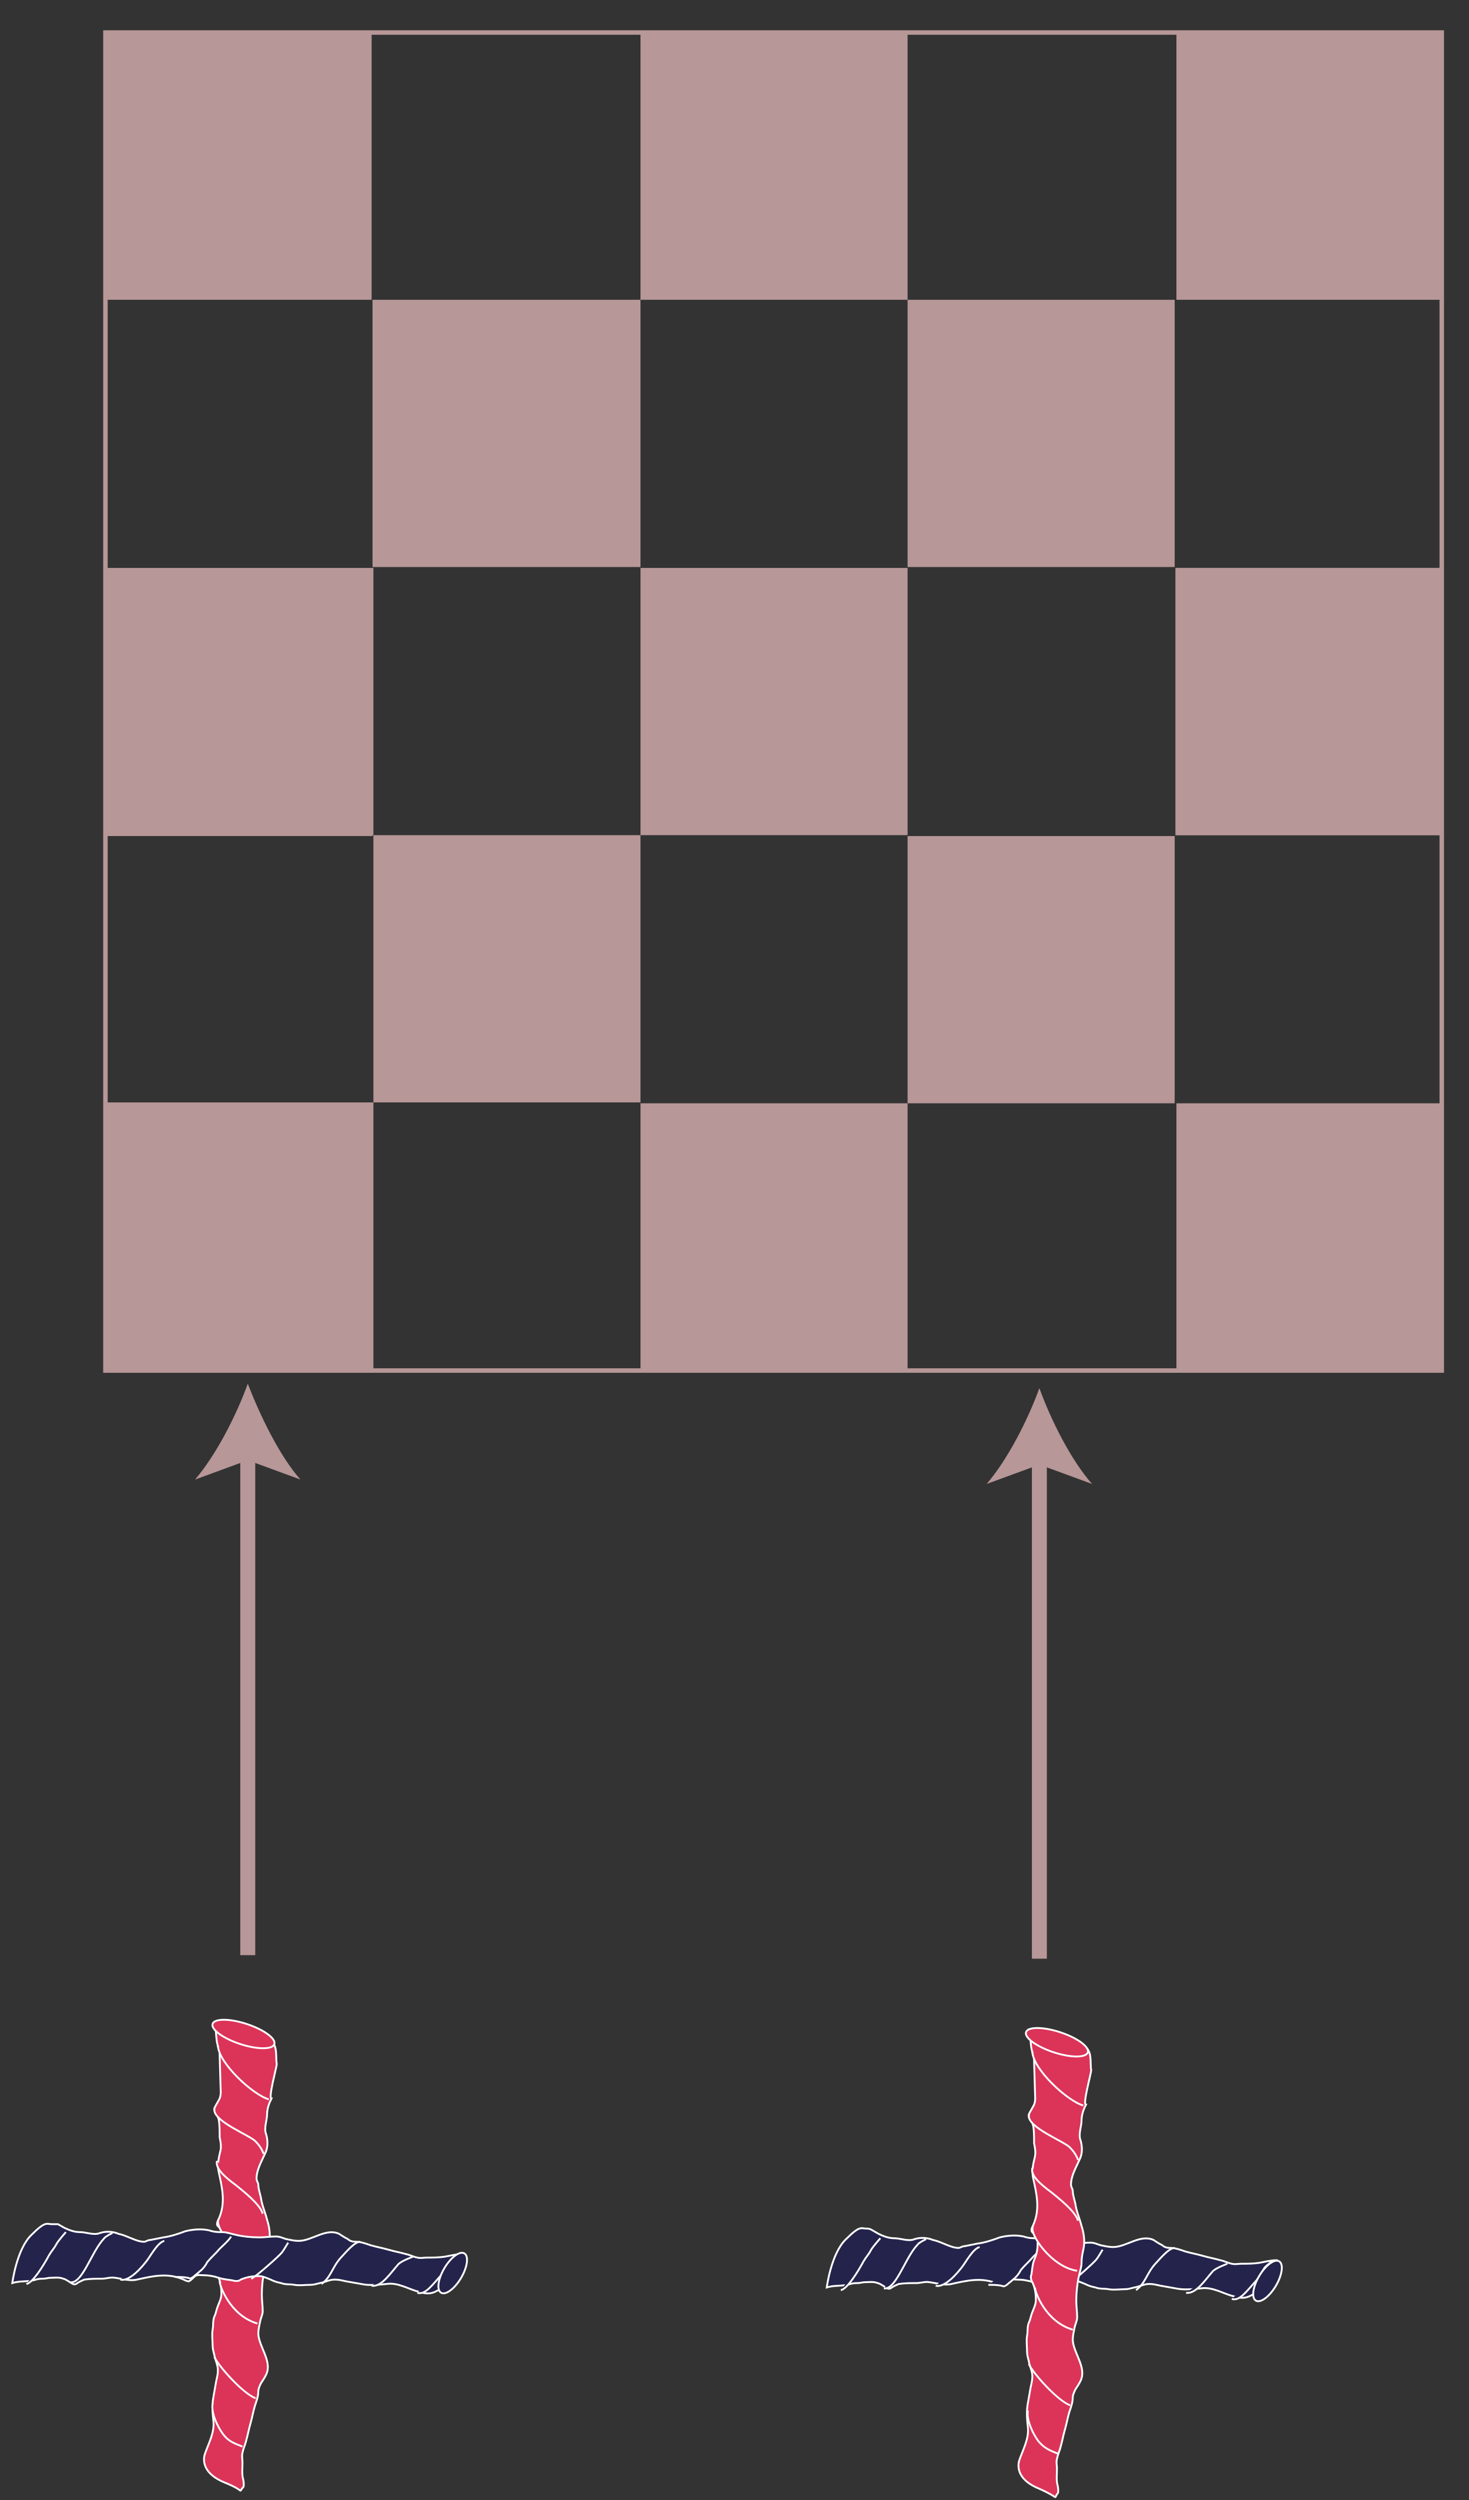 <?xml version="1.0" encoding="utf-8"?>
<!-- Generator: Adobe Illustrator 25.2.3, SVG Export Plug-In . SVG Version: 6.00 Build 0)  -->
<svg version="1.1" id="Layer_1" xmlns="http://www.w3.org/2000/svg" xmlns:xlink="http://www.w3.org/1999/xlink" x="0px" y="0px"
	 viewBox="0 0 167.2 284.4" style="enable-background:new 0 0 167.2 284.4;" xml:space="preserve">
<rect x="0" y="0" width="167.2" height="284.4" fill="#333333" stroke="none"/>
<style type="text/css">
	.st0{fill:#DC3359;stroke:#FFFFFF;stroke-width:0.21;stroke-miterlimit:10;}
	.st1{fill:#DC3359;stroke:#FFFFFF;stroke-width:0.21;stroke-miterlimit:9.998;}
	.st2{fill:#24234C;stroke:#FFFFFF;stroke-width:0.21;stroke-miterlimit:10;}
	.st3{fill:#24234C;stroke:#FFFFFF;stroke-width:0.21;stroke-miterlimit:10.001;}
	.st4{fill:none;stroke:#B79797;stroke-width:1.703;stroke-miterlimit:10;}
	.st5{fill:#B79797;}
	.st6{fill:none;stroke:#B79797;stroke-width:0.512;stroke-miterlimit:10;}
</style>
<g>
	<g>
		<g>
			<g>
				<path class="st0" d="M25.6,282.4c-2.5-1-2.5-2.5-2.3-3.2c0.4-1.2,1.1-2.4,1-3.7c-0.1-0.9-0.2-1.9,0-2.9c0.1-0.6,0.2-1.1,0.3-1.7
					c0.1-0.5,0.2-0.8,0.2-1.3c0-0.6-0.3-1.1-0.4-1.7c-0.1-0.4-0.2-0.7-0.2-1.1c0-0.6-0.1-1.2,0-1.8c0.1-0.5,0-1,0.2-1.5
					c0.2-0.4,0.2-0.7,0.4-1.2c0.2-0.5,0.4-0.9,0.4-1.4c0-0.7-0.1-1.4-0.4-2c-0.2-0.3-0.2-0.7-0.1-0.9c0.1-0.6,0.1-1.1,0.3-1.6
					c0.3-0.7,0.4-1.2,0.4-1.9c0-0.3,0.1-0.7-0.2-0.9c-0.2-0.2-0.5-0.4-0.5-0.6s0.1-0.4,0.2-0.6c0.8-1.8,0.4-3.5,0-5.3
					c-0.2-0.8,0-1.7,0.2-2.5c0.1-0.5,0-1-0.1-1.5c0-0.7,0-1.4-0.1-2c-0.1-0.3-0.2-0.6-0.4-0.8c-0.1-0.2-0.1-0.4-0.1-0.5
					c0.2-0.4,0.4-0.7,0.6-1.1c0.2-0.5,0.1-1,0.1-1.5c0-0.3-0.1-3.1-0.1-3.4c0-0.3,0-0.6-0.1-0.8c-0.4-0.9-0.2-1.9-0.5-2.8l5.9,1.4
					c0.5,1,0.6,0.2,1,1.2c0.2,0.6,0.1,1.5,0.2,2c0,0.3-1,3.9-0.6,3.9c-0.3,0.6-0.5,1.2-0.5,1.8c0,0.7-0.4,1.6-0.1,2.3
					c0.2,0.7,0.2,1.5-0.1,2.1c-0.4,0.9-1,1.9-1,2.9c0,0.3,0.2,0.5,0.2,0.7c0,0.5,0.2,1,0.3,1.5c0.1,0.8,0.5,1.7,0.7,2.5
					c0.3,0.9,0.4,1.9,0.2,2.7c-0.1,0.5-0.2,0.9-0.2,1.5c0,0.5-0.2,1-0.3,1.5c-0.2,0.9-0.3,1.9-0.3,2.8c0,0.7,0.1,1.2,0.1,1.9
					c0,0.4-0.2,0.7-0.3,1.2c-0.1,0.5-0.2,0.9-0.2,1.4c0.1,1.5,1.6,3.1,0.9,4.6c-0.2,0.4-0.4,0.7-0.6,1c-0.2,0.4-0.3,0.7-0.3,0.9
					c0,0.6-0.2,1.1-0.4,1.7c-0.2,0.7-0.3,1.3-0.5,2s-0.3,1.3-0.5,2c-0.1,0.4-0.3,0.8-0.4,1.3c-0.1,0.4,0,0.7,0,1.1
					c0,0.7-0.1,1.4,0.1,2c0.1,0.7,0,0.8,0,0.8C27,283.6,28.1,283.4,25.6,282.4z"/>
				<path class="st0" d="M24.8,232.7c0.1,2,4,5.6,5.8,6.1"/>
				<path class="st0" d="M24.4,239.9c-0.2,1.4,4.1,3,4.7,3.7c0.7,0.7,0.9,1.4,0.9,1.4"/>
				<path class="st0" d="M24.7,245.8c-0.2,0.8,0.7,1.7,2.2,2.8c0.6,0.5,2.7,2.1,3,3.2"/>
				<path class="st0" d="M24.9,252.4c-0.6,0.8,2.1,4.7,5,5.1"/>
				<path class="st0" d="M25,259.5c0,0.5,1.2,3.9,4.3,4.8"/>
				<path class="st0" d="M24.4,268.1c0.5,1.1,3.3,4.2,4.7,4.7"/>
				<path class="st0" d="M24.2,273.4c-0.2,1.1,0.6,2.7,1.2,3.5s1.2,1,2.2,1.4"/>
			</g>
			
				<ellipse transform="matrix(0.311 -0.95 0.95 0.311 -200.765 185.812)" class="st1" cx="27.8" cy="231.4" rx="1.2" ry="3.7"/>
		</g>
		<g>
			<g>
				<path class="st2" d="M51.8,259.9l0.8-3.5c-0.7,0-1.4,0.2-2,0.3c-0.7,0.1-1.4,0.1-2,0.1c-0.4,0-0.7,0.1-1.1,0
					c-0.5-0.1-0.8-0.3-1.3-0.4c-0.7-0.2-1.3-0.3-2-0.5c-0.7-0.2-1.3-0.3-2-0.5c-0.6-0.2-1.1-0.4-1.7-0.4c-0.4,0-0.7-0.1-0.9-0.3
					c-0.4-0.2-0.7-0.4-1-0.6c-1.5-0.7-3.1,0.8-4.6,0.8c-0.5,0-0.9-0.1-1.4-0.2c-0.4-0.1-0.7-0.3-1.2-0.3c-0.7,0-1.2,0.1-1.9,0.1
					c-0.9,0-1.9-0.1-2.7-0.3c-0.5-0.1-1-0.3-1.5-0.3s-0.9,0-1.5-0.2c-0.9-0.2-1.9-0.1-2.7,0.1c-0.8,0.3-1.7,0.6-2.5,0.7
					c-0.5,0.1-1,0.2-1.5,0.3c-0.3,0-0.5,0.2-0.7,0.2c-0.9,0-1.9-0.7-2.9-0.9c-0.7-0.3-1.5-0.3-2.1-0.1c-0.7,0.3-1.6-0.1-2.3-0.1
					c-0.6,0-1.2-0.2-1.8-0.5c-0.2-0.1-0.5-0.3-0.7-0.4c-0.2,0-0.4,0-0.7,0c-0.6,0-0.7-0.4-2.3,1.2c-1.7,1.6-2.2,5.5-2.2,5.5
					c0.9-0.3,1.8-0.1,2.7-0.4c0.3-0.1,0.6-0.1,0.8-0.1c0.3,0,0.6-0.1,0.8-0.1c0.5,0,1-0.1,1.5,0.1c0.4,0.1,0.7,0.4,1.1,0.6
					c0.2,0.1,0.4,0,0.5-0.1c0.3-0.2,0.6-0.3,0.8-0.4c0.7-0.1,1.4-0.1,2-0.1c0.5,0,1-0.2,1.5-0.1c0.8,0.1,1.7,0.4,2.5,0.2
					c1.8-0.4,3.5-0.8,5.3,0c0.2,0.1,0.4,0.2,0.6,0.2c0.2-0.1,0.4-0.3,0.6-0.5c0.3-0.3,0.6-0.2,0.9-0.2c0.7,0,1.3,0.1,1.9,0.3
					c0.6,0.2,1.1,0.2,1.6,0.3c0.3,0.1,0.7,0.1,0.9-0.1c0.7-0.3,1.4-0.4,2-0.4c0.5,0,0.9,0.2,1.4,0.4c0.4,0.2,0.7,0.3,1.2,0.4
					c0.5,0.2,1,0.1,1.5,0.2c0.6,0.1,1.2,0,1.8,0c0.4,0,0.7-0.1,1.1-0.2c0.6-0.1,1.1-0.4,1.7-0.4c0.5,0,0.8,0.1,1.3,0.2
					c0.6,0.1,1.1,0.2,1.7,0.3c0.9,0.2,1.9,0.1,2.9,0c1.3-0.2,2.5,0.6,3.7,0.9c0.7,0.2,1.3,0.3,2-0.1c0.4-0.2,0.8-0.4,1.2-0.6
					C51.2,260.1,51.5,260.1,51.8,259.9L51.8,259.9"/>
				<path class="st2" d="M3,259.8c0.7-0.1,1.9-2,2.6-3.3c0.3-0.5,0.6-0.8,0.8-1.2c0.2-0.4,1.1-1.4,1.1-1.4"/>
				<path class="st2" d="M8,259.6c1.3,0.2,2.3-3.1,3.6-4.7c0.2-0.2,0.3-0.4,0.5-0.5c0.1-0.1,0.7-0.4,0.7-0.4"/>
				<path class="st2" d="M13.7,259.3c0.7,0.2,1.8-0.6,2.9-2c0.5-0.6,1.3-2.2,2.1-2.4"/>
				<path class="st2" d="M19.9,259c0.5,0,1,0,1.5,0.1c0.2,0.1,0.3,0.1,0.6-0.1c0.2-0.2,0.5-0.4,0.7-0.6c0.4-0.3,0.7-0.7,0.9-1.1
					c0.5-0.6,0.9-0.9,1.4-1.5c0.3-0.3,1.1-1,1.3-1.4"/>
				<path class="st2" d="M28.6,259.2c0.5-0.2,3.2-2.6,3.5-3c0.3-0.4,0.5-0.8,0.7-1.1"/>
				<path class="st2" d="M36.6,259.8c1.1-0.8,1.2-1.9,2.2-3c0.4-0.4,1.5-1.8,2.2-1.8"/>
				<path class="st2" d="M42.3,260c1.1,0.2,2.2-1.5,3-2.4c0.3-0.4,1.7-0.9,1.7-0.9"/>
				<path class="st2" d="M47.5,260.8c0.9,0.3,1.7-0.9,2.8-2.1c0.2-0.2,0.7-1.1,0.9-1.4c0.1-0.2,0.8-0.7,0.9-0.8"/>
			</g>
			<ellipse transform="matrix(0.51 -0.86 0.86 0.51 -197.099 171.101)" class="st3" cx="51.6" cy="258.5" rx="2.6" ry="1.1"/>
		</g>
	</g>
	<g>
		<g>
			<g>
				<path class="st2" d="M144.5,260.6l0.8-3.5c-0.7,0-1.4,0.2-2,0.3c-0.7,0.1-1.4,0.1-2,0.1c-0.4,0-0.7,0.1-1.1,0
					c-0.5-0.1-0.8-0.3-1.3-0.4c-0.7-0.2-1.3-0.3-2-0.5s-1.3-0.3-2-0.5c-0.6-0.2-1.1-0.4-1.7-0.4c-0.4,0-0.7-0.1-0.9-0.3
					c-0.4-0.2-0.7-0.4-1-0.6c-1.5-0.7-3.1,0.8-4.6,0.8c-0.5,0-0.9-0.1-1.4-0.2c-0.4-0.1-0.7-0.3-1.2-0.3c-0.7,0-1.2,0.1-1.9,0.1
					c-0.9,0-1.9-0.1-2.7-0.3c-0.5-0.1-1-0.3-1.5-0.3s-0.9,0-1.5-0.2c-0.9-0.2-1.9-0.1-2.7,0.1c-0.8,0.3-1.7,0.6-2.5,0.7
					c-0.5,0.1-1,0.2-1.5,0.3c-0.3,0-0.5,0.2-0.7,0.2c-0.9,0-1.9-0.7-2.9-0.9c-0.7-0.3-1.5-0.3-2.1-0.1c-0.7,0.3-1.6-0.1-2.3-0.1
					c-0.6,0-1.2-0.2-1.8-0.5c-0.2-0.1-0.5-0.3-0.7-0.4c-0.3-0.2-0.5-0.2-0.7-0.2c-0.6,0-0.7-0.4-2.3,1.2c-1.7,1.6-2.2,5.5-2.2,5.5
					c0.9-0.3,1.8-0.1,2.7-0.4c0.3-0.1,0.6-0.1,0.8-0.1c0.3,0,0.6-0.1,0.8-0.1c0.5,0,1-0.1,1.5,0.1c0.4,0.1,0.7,0.4,1.1,0.6
					c0.2,0.1,0.4,0,0.5-0.1c0.3-0.2,0.6-0.3,0.8-0.4c0.7-0.1,1.4-0.1,2-0.1c0.5,0,1-0.2,1.5-0.1c0.8,0.1,1.7,0.4,2.5,0.2
					c1.8-0.4,3.5-0.8,5.3,0c0.2,0.1,0.4,0.2,0.6,0.2c0.2-0.1,0.4-0.3,0.6-0.5c0.3-0.3,0.6-0.2,0.9-0.2c0.7,0,1.3,0.1,1.9,0.3
					c0.6,0.2,1.1,0.2,1.6,0.3c0.3,0.1,0.7,0.1,0.9-0.1c0.7-0.3,1.4-0.4,2-0.4c0.5,0,0.9,0.2,1.4,0.4c0.4,0.2,0.7,0.3,1.2,0.4
					c0.5,0.2,1,0.1,1.5,0.2c0.6,0.1,1.2,0,1.8,0c0.4,0,0.7-0.1,1.1-0.2c0.6-0.1,1.1-0.4,1.7-0.4c0.5,0,0.8,0.1,1.3,0.2
					c0.6,0.1,1.1,0.2,1.7,0.3c0.9,0.2,1.9,0.1,2.9,0c1.3-0.2,2.5,0.6,3.7,0.9c0.7,0.2,1.3,0.3,2-0.1c0.4-0.2,0.8-0.4,1.2-0.6
					C143.9,260.9,144.3,260.9,144.5,260.6L144.5,260.6"/>
				<path class="st2" d="M95.7,260.5c0.7-0.1,1.9-2,2.6-3.3c0.3-0.5,0.6-0.8,0.8-1.2c0.2-0.4,1.1-1.4,1.1-1.4"/>
				<path class="st2" d="M100.6,260.3c1.3,0.2,2.3-3.1,3.6-4.7c0.2-0.2,0.3-0.4,0.5-0.5c0.1-0.1,0.7-0.4,0.7-0.4"/>
				<path class="st2" d="M106.5,260c0.7,0.2,1.8-0.6,2.9-2c0.5-0.6,1.3-2.2,2.1-2.4"/>
				<path class="st2" d="M112.5,259.9c0.5,0,1,0,1.5,0.1c0.2,0.1,0.3,0.1,0.6-0.1c0.2-0.2,0.5-0.4,0.7-0.6c0.4-0.3,0.7-0.7,0.9-1.1
					c0.5-0.6,0.9-0.9,1.4-1.5c0.3-0.3,1.1-1,1.3-1.4"/>
				<path class="st2" d="M121.3,260c0.5-0.2,3.2-2.6,3.5-3s0.5-0.8,0.7-1.1"/>
				<path class="st2" d="M129.3,260.5c1.1-0.8,1.2-1.9,2.2-3c0.4-0.4,1.5-1.8,2.2-1.8"/>
				<path class="st2" d="M135,260.8c1.1,0.2,2.2-1.5,3-2.4c0.3-0.4,1.7-0.9,1.7-0.9"/>
				<path class="st2" d="M140.2,261.5c0.9,0.3,1.7-0.9,2.8-2.1c0.2-0.2,0.7-1.1,0.9-1.4c0.1-0.2,0.8-0.7,0.9-0.8"/>
			</g>
			
				<ellipse transform="matrix(0.51 -0.86 0.86 0.51 -152.411 251.263)" class="st3" cx="144.3" cy="259.4" rx="2.6" ry="1.1"/>
		</g>
		<g>
			<g>
				<path class="st0" d="M118.3,283.1c-2.5-1-2.5-2.5-2.3-3.2c0.4-1.2,1.1-2.4,1-3.7c-0.1-0.9-0.2-1.9,0-2.9
					c0.1-0.6,0.2-1.1,0.3-1.7c0.1-0.5,0.2-0.8,0.2-1.3c0-0.6-0.3-1.1-0.4-1.7c-0.1-0.4-0.2-0.7-0.2-1.1c0-0.6-0.1-1.2,0-1.8
					c0.1-0.5,0-1,0.2-1.5c0.2-0.4,0.2-0.7,0.4-1.2c0.2-0.5,0.4-0.9,0.4-1.4c0-0.7-0.1-1.4-0.4-2c-0.2-0.3-0.2-0.7-0.1-0.9
					c0.1-0.6,0.1-1.1,0.3-1.6c0.3-0.7,0.4-1.2,0.4-1.9c0-0.3,0.1-0.7-0.2-0.9c-0.2-0.2-0.5-0.4-0.5-0.6s0.1-0.4,0.2-0.6
					c0.8-1.8,0.4-3.5,0-5.3c-0.2-0.8,0-1.7,0.2-2.5c0.1-0.5,0-1-0.1-1.5c0-0.7,0-1.4-0.1-2c-0.1-0.3-0.2-0.6-0.4-0.8
					c-0.1-0.2-0.1-0.4-0.1-0.5c0.2-0.4,0.4-0.7,0.6-1.1c0.2-0.5,0.1-1,0.1-1.5c0-0.3-0.1-3.1-0.1-3.4c0-0.3,0-0.6-0.1-0.8
					c-0.4-0.9-0.2-1.9-0.5-2.8l5.9,1.4c0.5,1,0.6,0.2,1,1.2c0.2,0.6,0.1,1.5,0.2,2c0,0.3-1,3.9-0.6,3.9c-0.3,0.6-0.5,1.2-0.5,1.8
					c0,0.7-0.4,1.6-0.1,2.3c0.2,0.7,0.2,1.5-0.1,2.1c-0.4,0.9-1,1.9-1,2.9c0,0.3,0.2,0.5,0.2,0.7c0,0.5,0.2,1,0.3,1.5
					c0.1,0.8,0.5,1.7,0.7,2.5c0.3,0.9,0.4,1.9,0.2,2.7c-0.1,0.5-0.2,0.9-0.2,1.5c0,0.5-0.2,1-0.3,1.5c-0.2,0.9-0.3,1.9-0.3,2.8
					c0,0.7,0.1,1.2,0.1,1.9c0,0.4-0.2,0.7-0.3,1.2c-0.1,0.5-0.2,0.9-0.2,1.4c0.1,1.5,1.6,3.1,0.9,4.6c-0.2,0.4-0.4,0.7-0.6,1
					c-0.2,0.4-0.3,0.7-0.3,0.9c0,0.6-0.2,1.1-0.4,1.7c-0.2,0.7-0.3,1.3-0.5,2s-0.3,1.3-0.5,2c-0.1,0.4-0.3,0.8-0.4,1.3
					c-0.1,0.4,0,0.7,0,1.1c0,0.7-0.1,1.4,0.1,2c0.1,0.7,0,0.8,0,0.8C119.8,284.3,120.8,284.2,118.3,283.1z"/>
				<path class="st0" d="M117.5,233.4c0.1,2,4,5.6,5.8,6.1"/>
				<path class="st0" d="M117.1,240.6c-0.2,1.4,4.1,3,4.7,3.7c0.7,0.7,0.9,1.4,0.9,1.4"/>
				<path class="st0" d="M117.5,246.6c-0.2,0.8,0.7,1.7,2.2,2.8c0.6,0.5,2.7,2.1,3,3.2"/>
				<path class="st0" d="M117.6,253.2c-0.6,0.8,2.1,4.7,5,5.1"/>
				<path class="st0" d="M117.8,260.2c0,0.5,1.2,3.9,4.3,4.8"/>
				<path class="st0" d="M117.1,268.9c0.5,1.1,3.3,4.2,4.7,4.7"/>
				<path class="st0" d="M117,274.2c-0.2,1.1,0.6,2.7,1.2,3.5c0.7,0.8,1.2,1,2.2,1.4"/>
			</g>
			
				<ellipse transform="matrix(0.311 -0.95 0.95 0.311 -137.737 274.472)" class="st1" cx="120.4" cy="232.2" rx="1.2" ry="3.7"/>
		</g>
	</g>
	<g>
		<g>
			<line class="st4" x1="28.2" y1="165.1" x2="28.2" y2="222.4"/>
			<g>
				<path class="st5" d="M28.2,157.4c-1.3,3.6-3.6,8.1-6,10.9l6-2.2l6,2.2C31.8,165.6,29.6,161,28.2,157.4z"/>
			</g>
		</g>
	</g>
	<g>
		<g>
			<line class="st4" x1="118.3" y1="165.6" x2="118.3" y2="222.8"/>
			<g>
				<path class="st5" d="M118.3,157.9c-1.3,3.6-3.6,8.1-6,10.9l6-2.2l6,2.2C121.9,166.1,119.6,161.5,118.3,157.9z"/>
			</g>
		</g>
	</g>
	<g>
		<rect x="11.9" y="3.7" class="st5" width="30.4" height="30.4"/>
		<rect x="42.4" y="34.1" class="st5" width="30.5" height="30.4"/>
		<rect x="72.9" y="3.7" class="st5" width="30.4" height="30.4"/>
		<rect x="12.1" y="64.6" class="st5" width="30.4" height="30.4"/>
		<rect x="103.3" y="34.1" class="st5" width="30.4" height="30.4"/>
		<rect x="133.8" y="64.6" class="st5" width="30.3" height="30.4"/>
		<rect x="133.9" y="3.7" class="st5" width="30.1" height="30.4"/>
		<rect x="12" y="64.7" class="st5" width="30.4" height="30.4"/>
		<rect x="42.5" y="95" class="st5" width="30.4" height="30.4"/>
		<rect x="72.9" y="125.5" class="st5" width="30.4" height="30.4"/>
		<rect x="72.9" y="64.6" class="st5" width="30.4" height="30.4"/>
		<rect x="12.1" y="125.4" class="st5" width="30.4" height="30.4"/>
		<rect x="103.3" y="95.1" class="st5" width="30.4" height="30.4"/>
		<rect x="133.9" y="125.5" class="st5" width="30.2" height="30.4"/>
		<rect x="133.8" y="64.6" class="st5" width="30.3" height="30.4"/>
		<rect x="12" y="3.7" class="st6" width="152.1" height="152.2"/>
	</g>
</g>
</svg>

